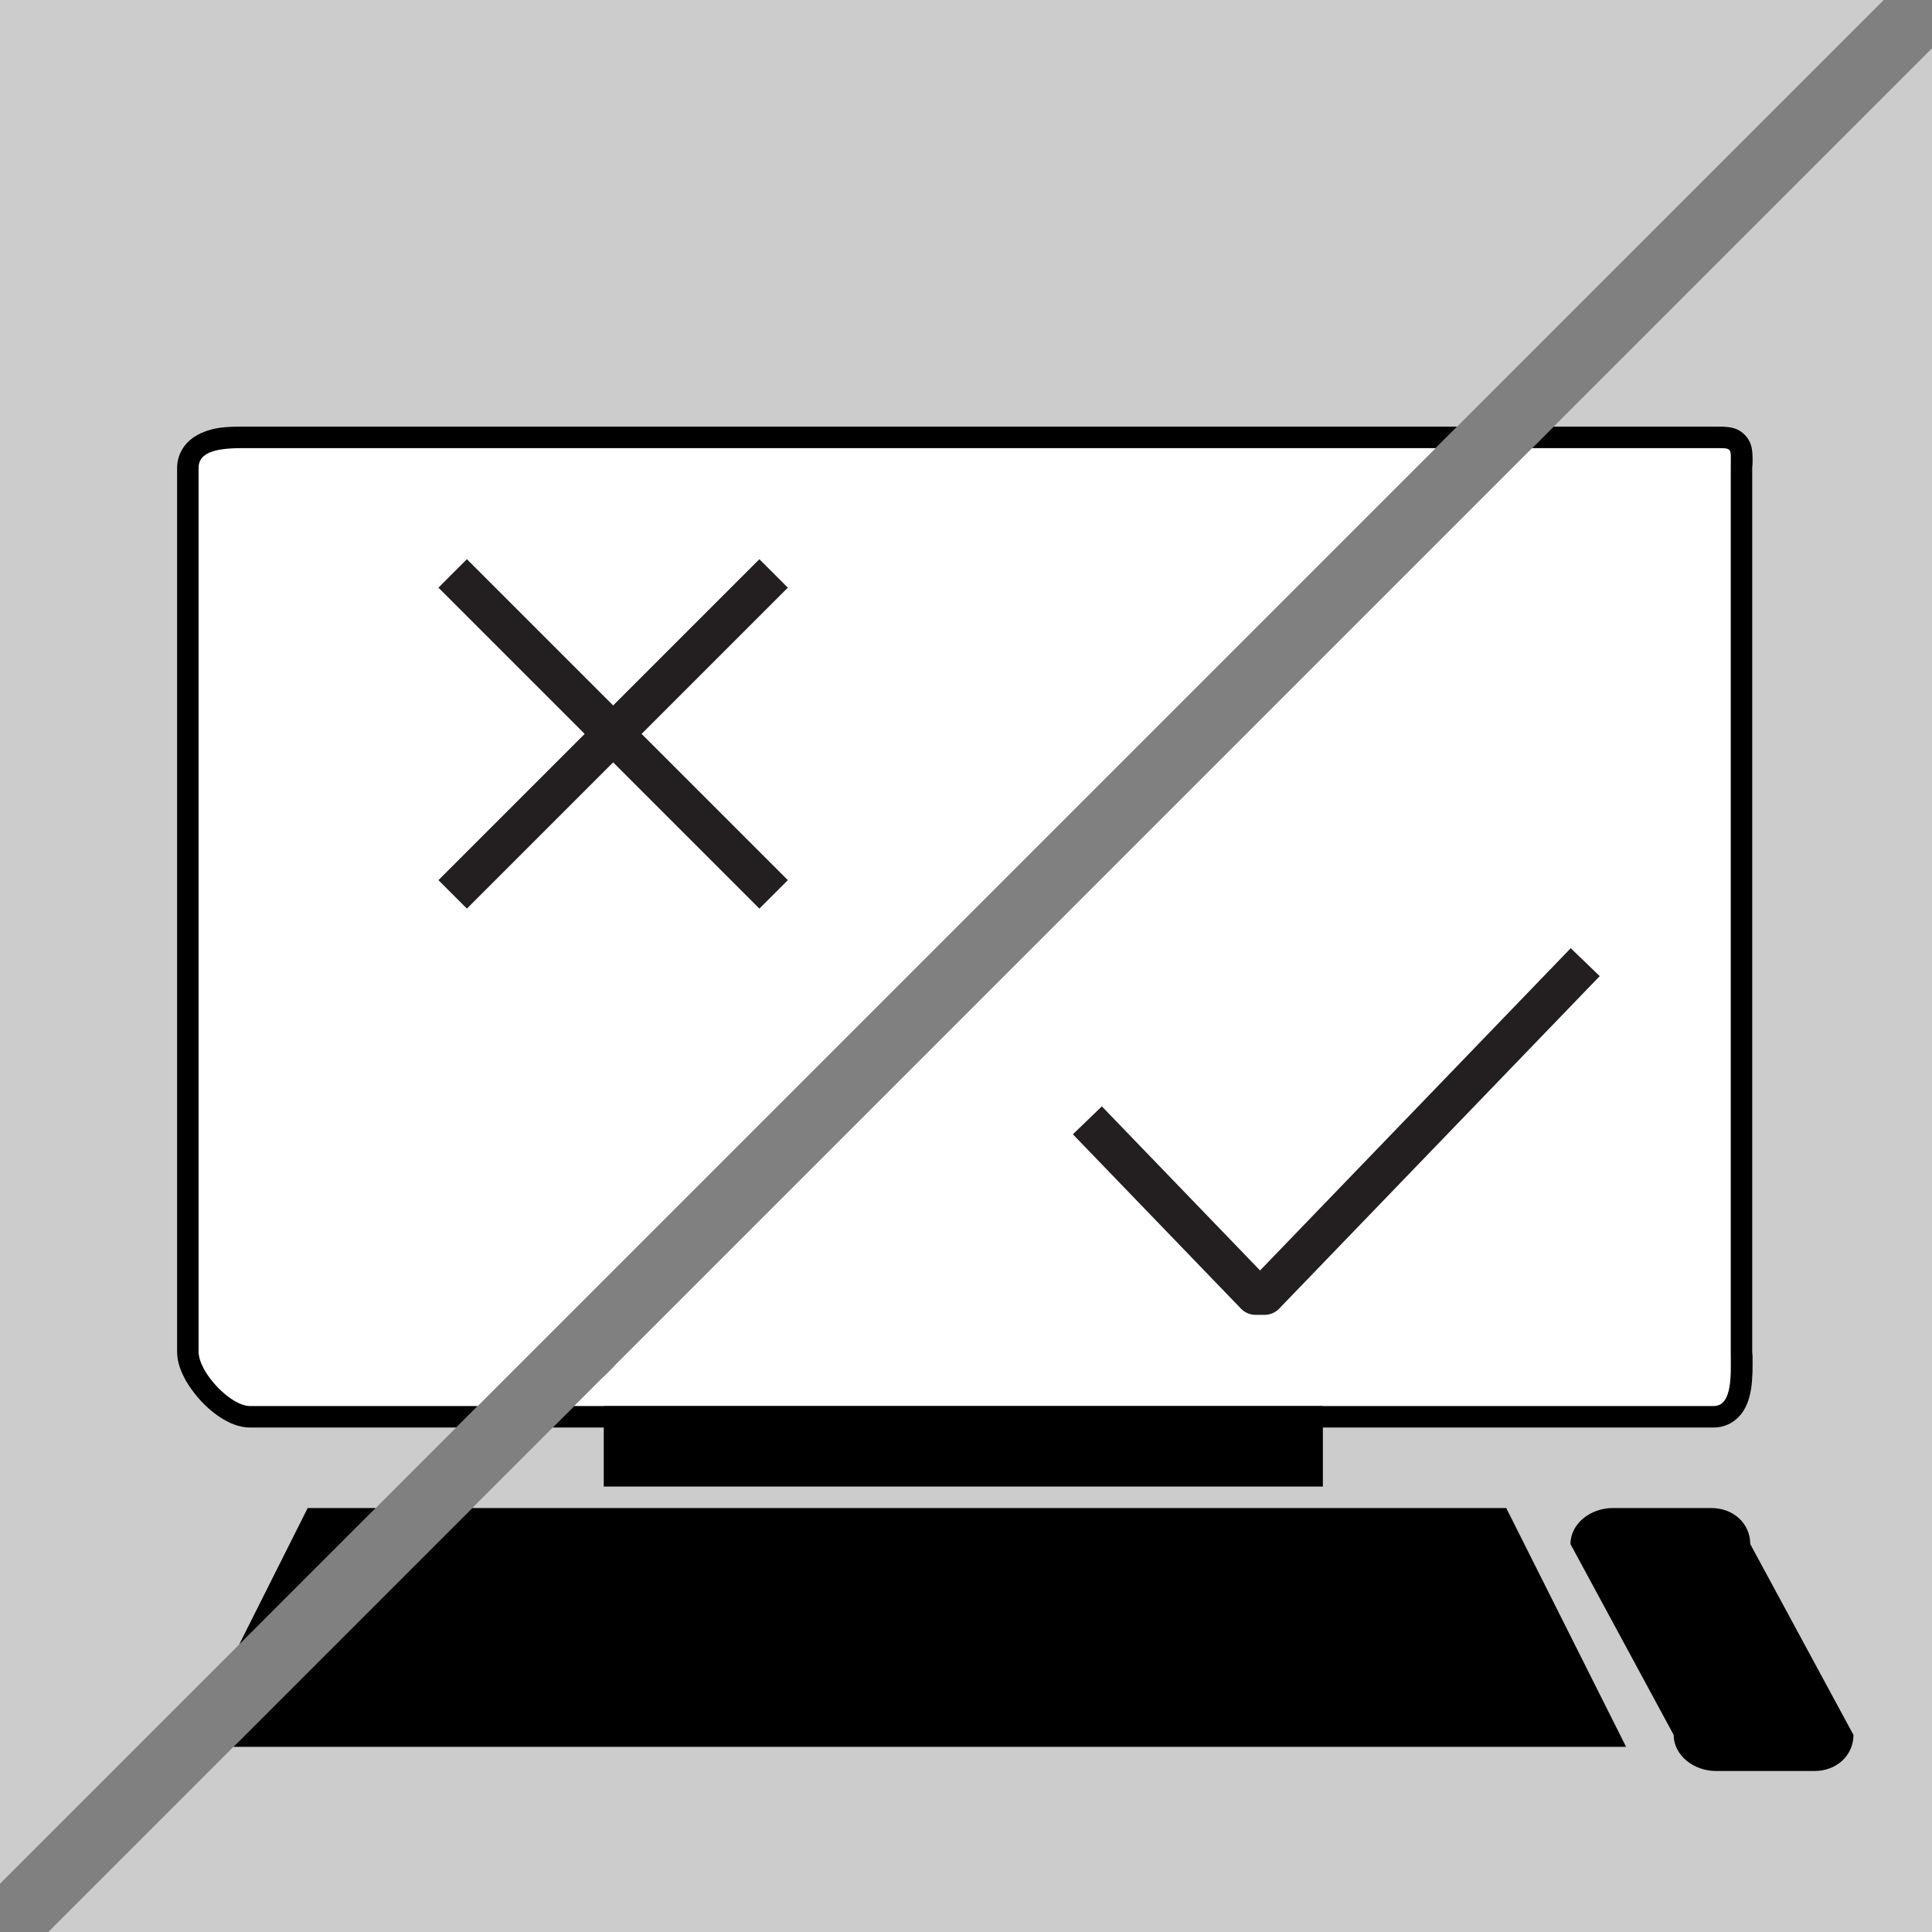 <?xml version="1.0" encoding="utf-8"?>
<!-- Generator: Adobe Illustrator 16.0.0, SVG Export Plug-In . SVG Version: 6.00 Build 0)  -->
<!DOCTYPE svg PUBLIC "-//W3C//DTD SVG 1.1//EN" "http://www.w3.org/Graphics/SVG/1.1/DTD/svg11.dtd">
<svg version="1.1" id="Layer_1" xmlns="http://www.w3.org/2000/svg" xmlns:xlink="http://www.w3.org/1999/xlink" x="0px" y="0px"
	 width="720px" height="720px" viewBox="0 0 720 720" style="enable-background:new 0 0 720 720;" xml:space="preserve">
<rect x="0" y="0" width="720" height="720" fill="#808080" stroke="none"/>
<g id="No">
	<defs>
		<path id="SVGID_1_" d="M0,702V0h702 M702,0L0,702L702,0z"/>
	</defs>
	<clipPath id="SVGID_2_">
		<use xlink:href="#SVGID_1_"  style="overflow:visible;"/>
	</clipPath>
	<rect x="-17" y="-25" style="clip-path:url(#SVGID_2_);fill:#CCCCCC;" width="762" height="802"/>
	<g id="Computer" style="clip-path:url(#SVGID_2_);">
		<polygon points="561.336,562 114.663,562 69.996,651 606.004,651 		"/>
		<path d="M690.732,646.557c0,7.559-6.172,13.443-14.55,13.443h-36.66c-8.378,0-15.791-5.885-15.791-13.443l-38.464-71.132
			c0-7.559,7.413-13.425,15.791-13.425h36.66c8.378,0,14.55,5.866,14.55,13.425L690.732,646.557z"/>
		<rect x="225" y="509" width="268" height="45"/>
		<g id="Screen">
			<defs>
				<path id="Clip" d="M646,174.333c0-7.714-0.107-7.333-7.353-7.333H93.142C85.897,167,74,166.619,74,174.333v329.404
					C74,511.449,85.897,524,93.142,524h545.506c7.245,0,7.353-12.551,7.353-20.263V174.333z"/>
			</defs>
			<clipPath id="Clip_2_">
				<use xlink:href="#Clip"  style="overflow:visible;"/>
			</clipPath>
			<rect id="Screen_Background" x="48" y="138" style="clip-path:url(#Clip_2_);fill:#FFFFFF;" width="624" height="415"/>
			
				<path style="clip-path:url(#Clip_2_);fill:none;stroke:#231F20;stroke-width:15;stroke-linecap:square;stroke-linejoin:round;" d="
				M174,219l109,109 M283,219L174,328"/>
		</g>
		<g id="Screen_Border">
			<path d="M638.647,167c7.245,0,6.353-0.381,6.353,7.333v329.404c0,7.712,0.893,20.263-6.353,20.263H93.142
				C85.897,524,74,511.449,74,503.737V174.333C74,166.619,85.897,167,93.142,167H639 M638.647,159H93.142
				c-4.662,0-9.836-0.15-14.334,1.04C67.471,163.04,66,170.959,66,174.333v329.404c0,8.062,6.355,15.616,8.981,18.454
				C77.686,525.117,85.093,532,93.142,532h545.506c3.569,0,6.758-1.391,9.222-3.869c5.483-5.516,5.305-15.024,5.26-22.633
				c-0.002-0.594-0.129-1.209-0.129-1.761V174.333c0-0.61,0.127-1.171,0.131-1.688c0.029-4.005,0.119-7.539-3.008-10.689
				C646.94,158.75,642.944,159,638.647,159L638.647,159z"/>
		</g>
	</g>
</g>
<g id="Ok">
	<defs>
		<path id="SVGID_3_" d="M720,18v702H18 M18,720L720,18L18,720z"/>
	</defs>
	<clipPath id="SVGID_4_">
		<use xlink:href="#SVGID_3_"  style="overflow:visible;"/>
	</clipPath>
	<g id="Computer_1_" style="clip-path:url(#SVGID_4_);">
		<rect x="-17" y="-25" style="fill:#CCCCCC;" width="762" height="802"/>
		<path d="M690.732,646.557c0,7.559-6.172,13.443-14.55,13.443h-36.66c-8.378,0-15.791-5.885-15.791-13.443l-38.464-71.132
			c0-7.559,7.413-13.425,15.791-13.425h36.66c8.378,0,14.55,5.866,14.55,13.425L690.732,646.557z"/>
		<polygon points="561.336,562 114.663,562 69.996,651 606.004,651 		"/>
		<rect x="225" y="509" width="268" height="45"/>
		<g id="Screen_1_">
			<defs>
				<path id="Clip_1_" d="M646,174.333c0-7.714-0.107-7.333-7.353-7.333H93.142C85.897,167,74,166.619,74,174.333v329.404
					C74,511.449,85.897,524,93.142,524h545.506c7.245,0,7.353-12.551,7.353-20.263V174.333z"/>
			</defs>
			<clipPath id="Clip_3_">
				<use xlink:href="#Clip_1_"  style="overflow:visible;"/>
			</clipPath>
			<rect id="Screen_Background_1_" x="48" y="138" style="clip-path:url(#Clip_3_);fill:#FFFFFF;" width="624" height="415"/>
			
				<polyline style="clip-path:url(#Clip_3_);fill:none;stroke:#231F20;stroke-width:15;stroke-linecap:square;stroke-linejoin:round;stroke-miterlimit:10;" points="
				585.563,363.969 471.295,482.5 467.891,482.5 410.437,422.915 			"/>
		</g>
		<g id="Screen_Border_1_">
			<path d="M638.647,167c7.245,0,6.353-0.381,6.353,7.333v329.404c0,7.712,0.893,20.263-6.353,20.263H93.142
				C85.897,524,74,511.449,74,503.737V174.333C74,166.619,85.897,167,93.142,167H639 M638.647,159H93.142
				c-4.662,0-9.836-0.15-14.334,1.04C67.471,163.04,66,170.959,66,174.333v329.404c0,8.062,6.355,15.616,8.981,18.454
				C77.686,525.117,85.093,532,93.142,532h545.506c3.569,0,6.758-1.391,9.222-3.869c5.483-5.516,5.305-15.024,5.26-22.633
				c-0.002-0.594-0.129-1.209-0.129-1.761V174.333c0-0.61,0.127-1.171,0.131-1.688c0.029-4.005,0.119-7.539-3.008-10.689
				C646.94,158.75,642.944,159,638.647,159L638.647,159z"/>
		</g>
	</g>
</g>
</svg>
